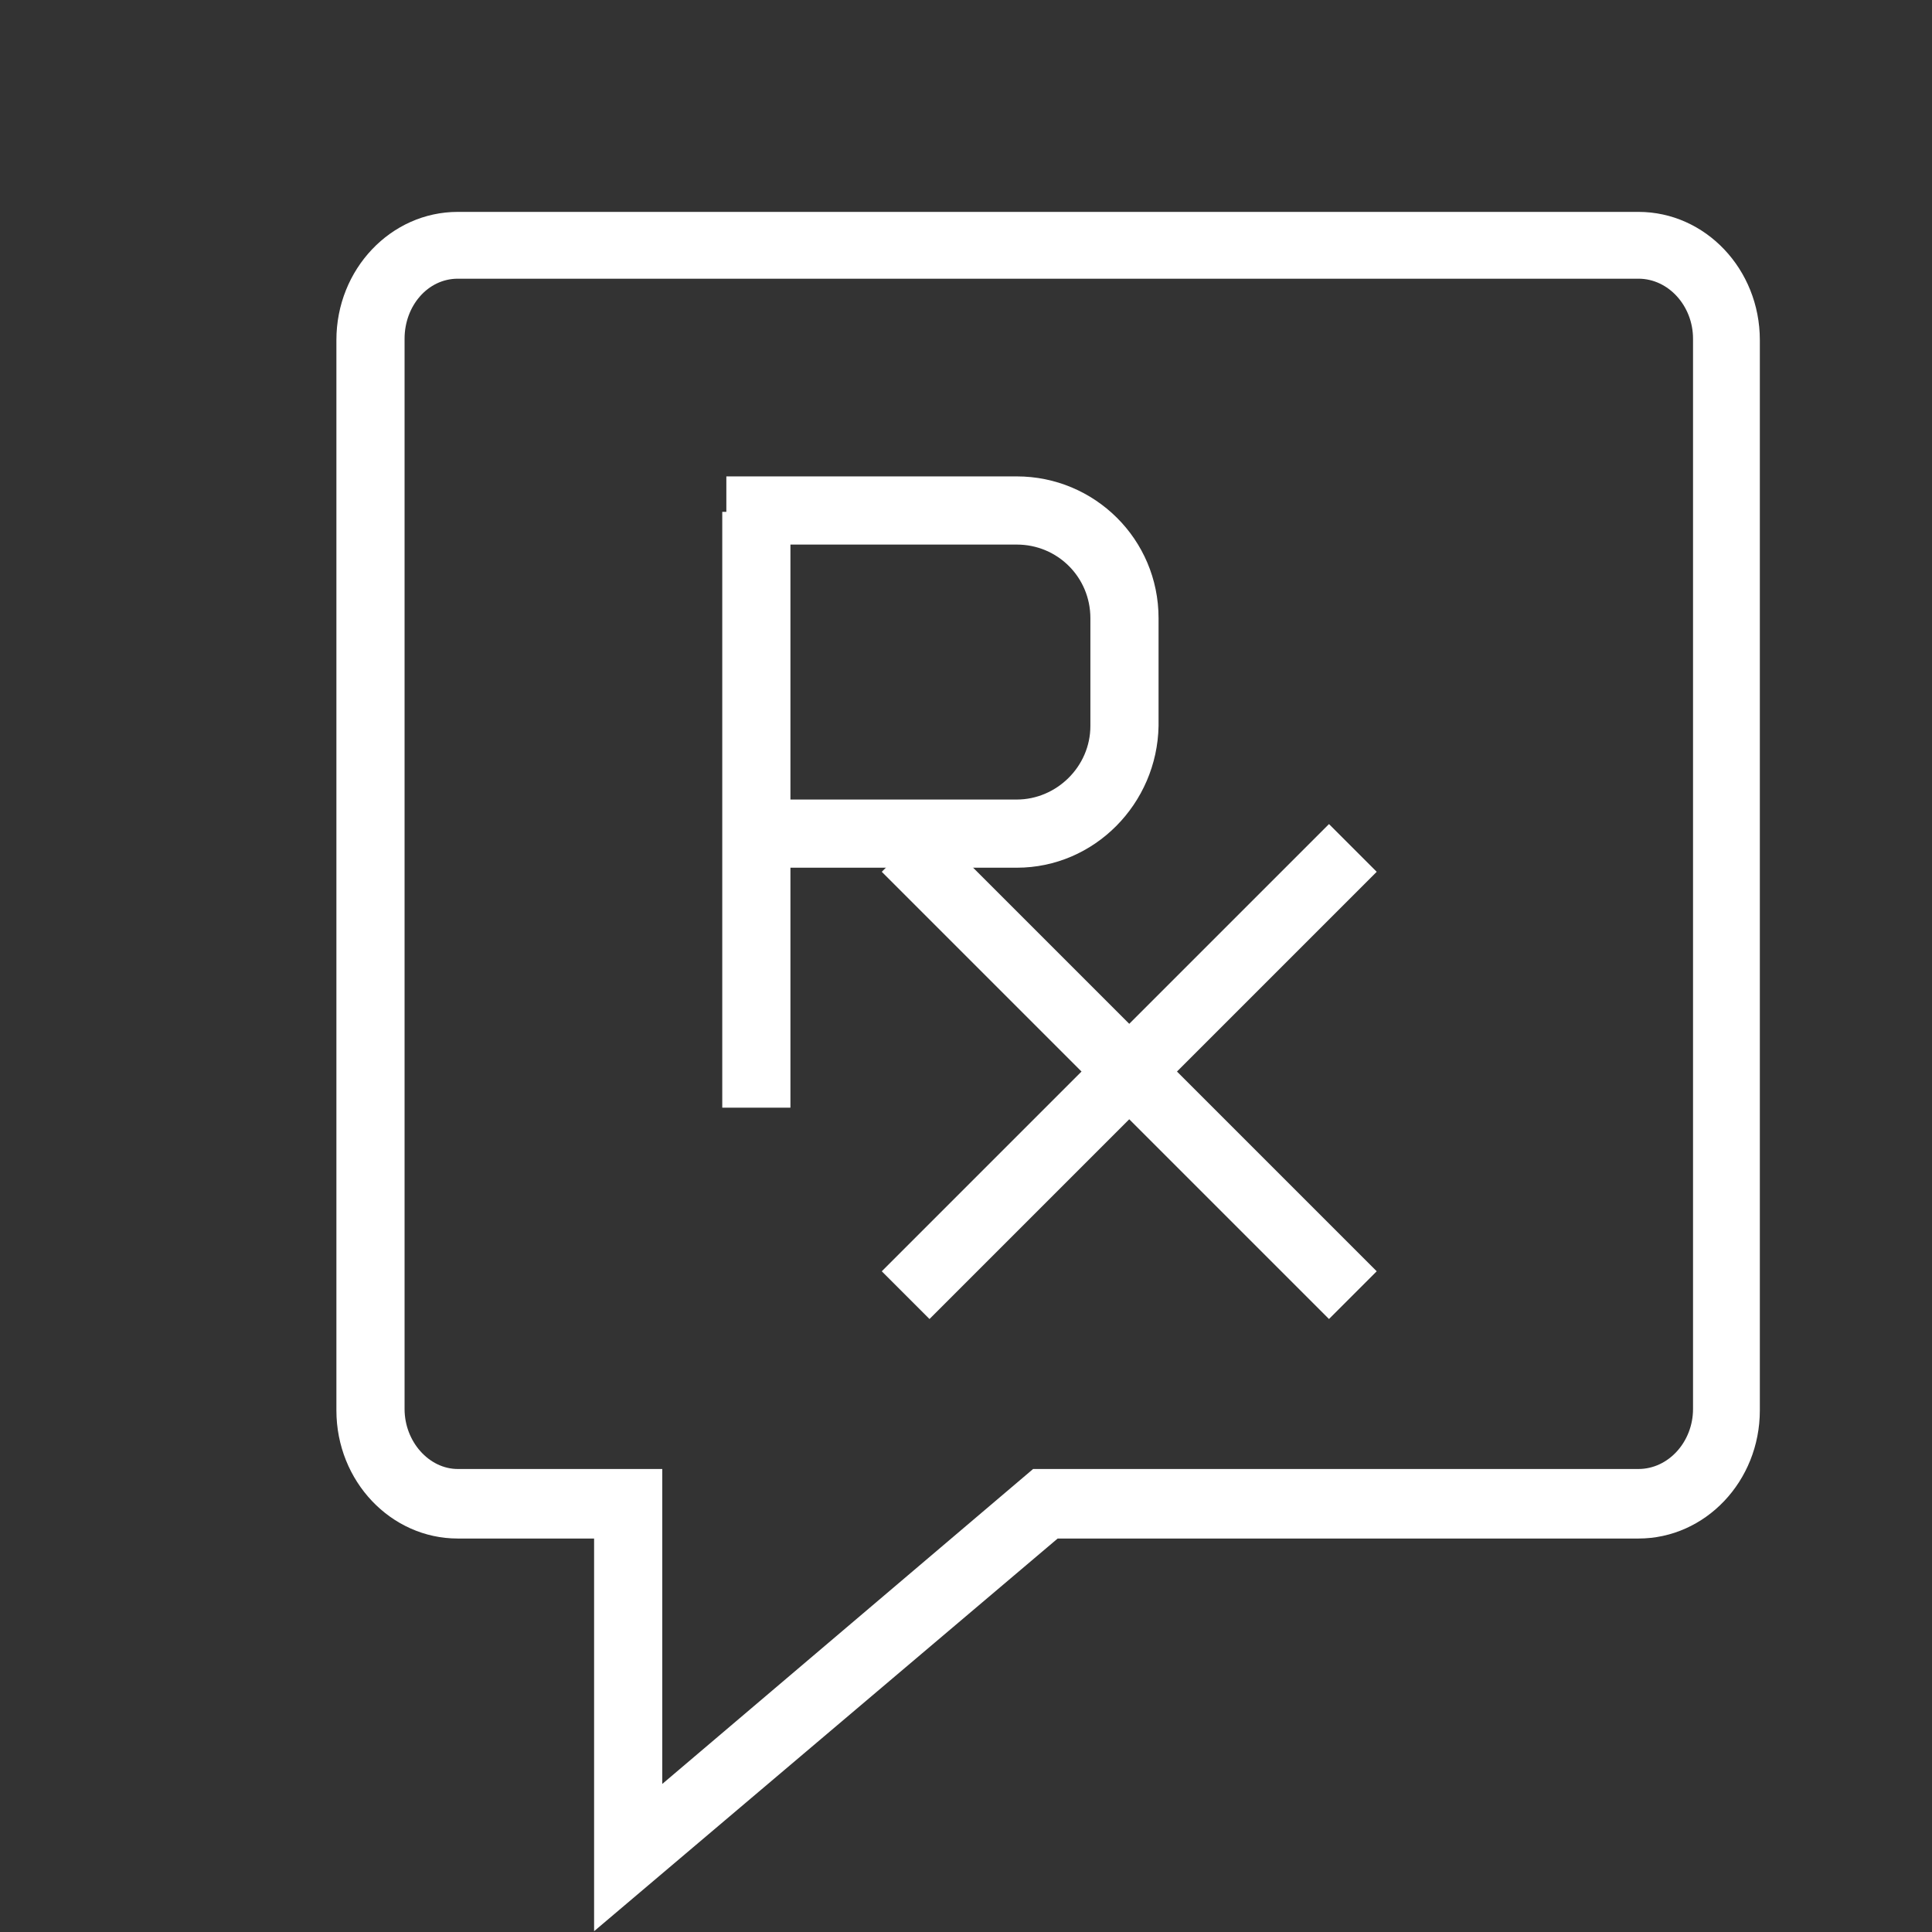 <?xml version="1.0" encoding="utf-8"?>
<!-- Generator: Adobe Illustrator 19.0.0, SVG Export Plug-In . SVG Version: 6.00 Build 0)  -->
<svg version="1.1"
	 id="svg5838" xmlns:dc="http://purl.org/dc/elements/1.1/" xmlns:cc="http://creativecommons.org/ns#" xmlns:rdf="http://www.w3.org/1999/02/22-rdf-syntax-ns#" xmlns:svg="http://www.w3.org/2000/svg" xmlns:sodipodi="http://sodipodi.sourceforge.net/DTD/sodipodi-0.dtd" xmlns:inkscape="http://www.inkscape.org/namespaces/inkscape" sodipodi:docname="print_prescription.svg" inkscape:version="0.48.4 r9939"
	 xmlns="http://www.w3.org/2000/svg" xmlns:xlink="http://www.w3.org/1999/xlink" x="0px" y="0px" viewBox="-226 350.2 141.7 141.7"
	 style="enable-background:new -226 350.2 141.7 141.7;" xml:space="preserve">
<rect x="-226" y="350.2" width="141.7" height="141.7" fill="#333333" stroke="none"/>
<style type="text/css">
	.st0{fill:none;}
	.st1{fill:#FFFFFF;}
</style>
<sodipodi:namedview  fit-margin-left="0" fit-margin-top="0" units="mm" showgrid="false" inkscape:cy="12.035998" inkscape:cx="-111.42857" inkscape:zoom="0.7" borderopacity="1.0" bordercolor="#666666" pagecolor="#ffffff" id="base" inkscape:window-maximized="1" inkscape:window-y="-8" inkscape:window-x="-8" inkscape:window-height="705" inkscape:window-width="1366" fit-margin-bottom="0" inkscape:current-layer="layer1" fit-margin-right="0" inkscape:pageopacity="0.0" inkscape:document-units="mm" inkscape:pageshadow="2">
	</sodipodi:namedview>
<g id="layer1" transform="translate(-120,-259.201)" inkscape:label="Layer 1" inkscape:groupmode="layer">
	<g id="g8639" transform="translate(-795.927,-410.158)">
		<path id="path1180" inkscape:connector-curvature="0" class="st0" d="M717.1,1122.9c0,3.8,2.9,6.9,6.4,6.9H736v25.9l30.6-25.9
			h43.5c3.6,0,6.5-3.1,6.5-6.9v-78.5c0-3.8-2.9-6.9-6.5-6.9h-86.6c-3.6,0-6.4,3.1-6.4,6.9V1122.9"/>
		<path id="path1182" inkscape:connector-curvature="0" class="st1" d="M723.5,1040c-2.2,0-3.9,2-3.9,4.4v78.5
			c0,2.4,1.8,4.4,3.9,4.4h15v23.1l27.2-23.1h44.4c2.2,0,4-2,4-4.4v-78.5c0-2.4-1.8-4.4-4-4.4H723.5L723.5,1040z M733.5,1161.2v-28.8
			h-10c-4.9,0-8.9-4.2-8.9-9.4v-78.5c0-5.2,4-9.4,8.9-9.4h86.6c4.9,0,8.9,4.2,8.9,9.4v78.5c0,5.2-4,9.4-8.9,9.4h-42.6L733.5,1161.2"
			/>
		<path id="path1186" inkscape:connector-curvature="0" class="st1" d="M758.1,1116.3l-3.5-3.5l32.8-32.8l3.5,3.5L758.1,1116.3"/>
		<path id="path1188" inkscape:connector-curvature="0" class="st1" d="M787.4,1116.3l-32.8-32.8l3.5-3.5l32.8,32.8L787.4,1116.3"/>
		<path id="path1190" inkscape:connector-curvature="0" class="st1" d="M742.9,1100.8h5v-43.7h-5V1100.8z"/>
		<path id="path1192" inkscape:connector-curvature="0" class="st1" d="M764.5,1083.2h-21.3v-5h21.3c2.9,0,5.4-2.4,5.4-5.4v-7.9
			c0-3-2.4-5.4-5.4-5.4h-21.3v-5h21.3c5.7,0,10.4,4.6,10.4,10.4v7.9C774.8,1078.5,770.2,1083.2,764.5,1083.2"/>
	</g>
</g>
</svg>
